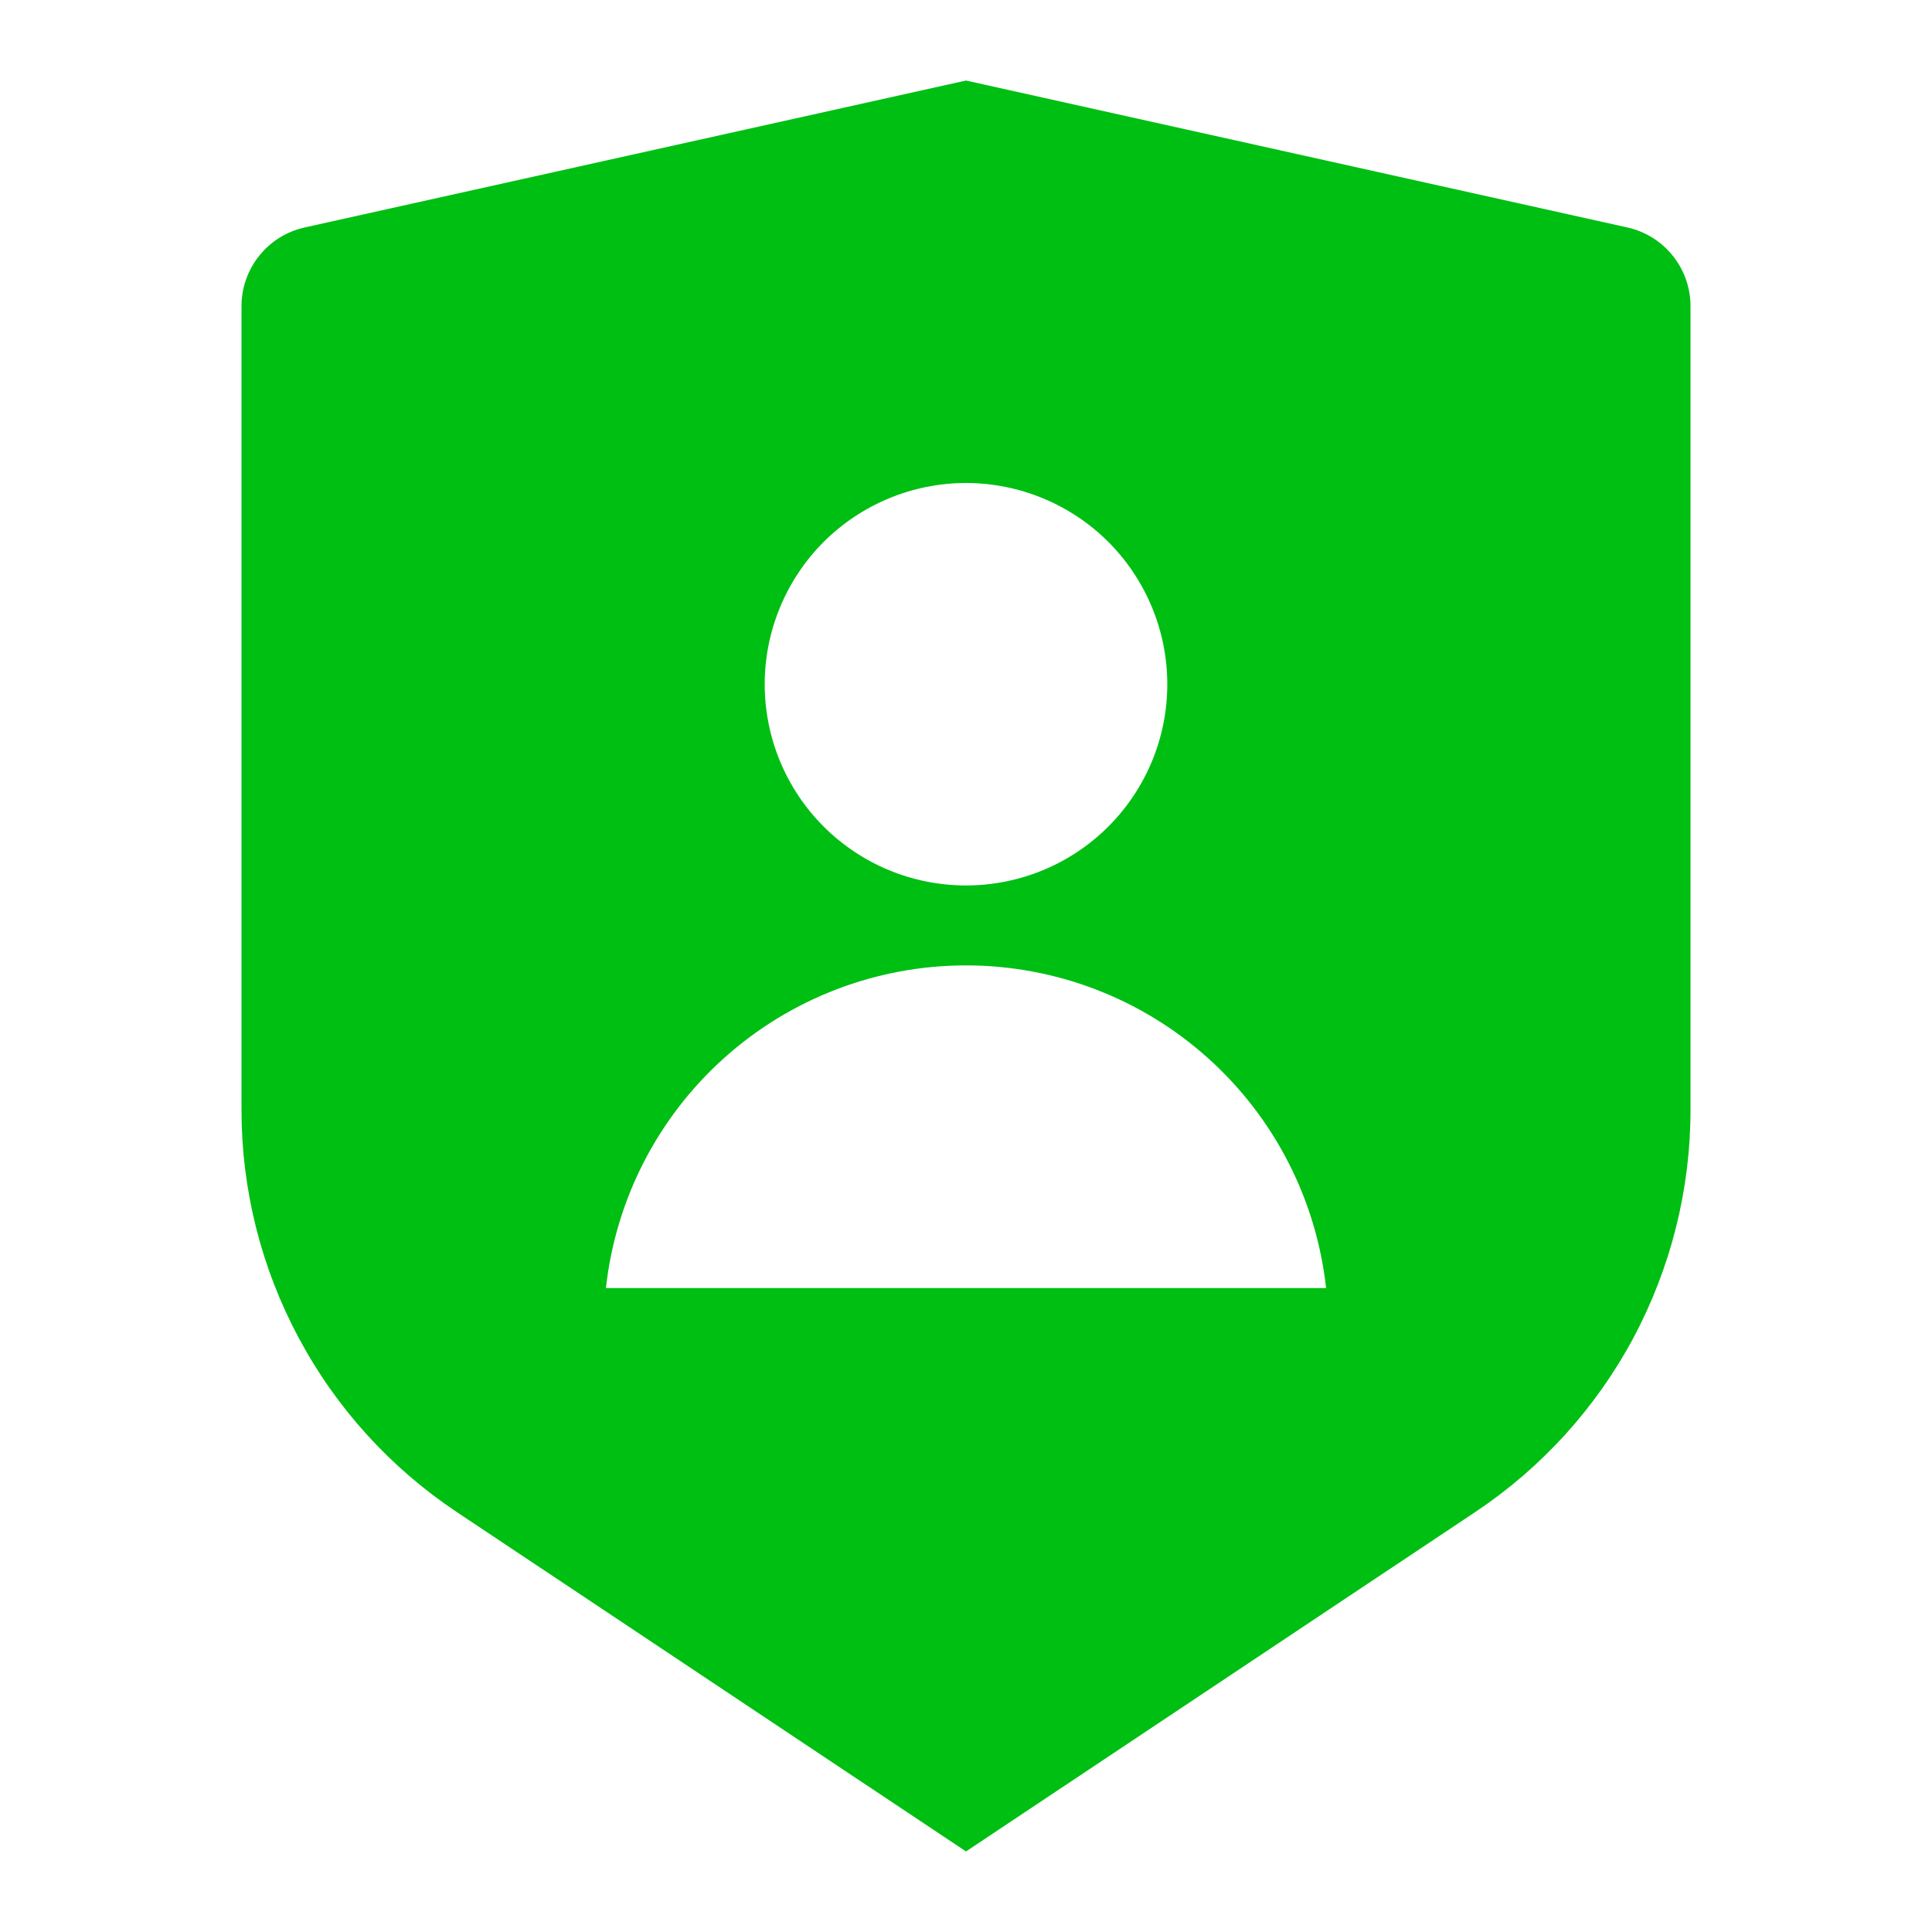 <svg width="16" height="16" viewBox="0 0 16 16" fill="none" xmlns="http://www.w3.org/2000/svg">
<path d="M2.522 1.884L8 0.667L13.478 1.884C13.626 1.917 13.758 1.999 13.853 2.118C13.948 2.236 14 2.383 14 2.535V9.193C14 9.851 13.837 10.499 13.527 11.08C13.216 11.661 12.767 12.155 12.219 12.521L8 15.333L3.781 12.521C3.234 12.156 2.784 11.661 2.474 11.08C2.163 10.5 2 9.852 2 9.193V2.535C2 2.383 2.052 2.236 2.147 2.118C2.242 1.999 2.374 1.917 2.522 1.884ZM8 7.333C8.442 7.333 8.866 7.158 9.179 6.845C9.491 6.533 9.667 6.109 9.667 5.667C9.667 5.225 9.491 4.801 9.179 4.488C8.866 4.176 8.442 4 8 4C7.558 4 7.134 4.176 6.821 4.488C6.509 4.801 6.333 5.225 6.333 5.667C6.333 6.109 6.509 6.533 6.821 6.845C7.134 7.158 7.558 7.333 8 7.333ZM5.018 10.667H10.982C10.901 9.932 10.552 9.254 10.002 8.761C9.452 8.268 8.739 7.995 8 7.995C7.261 7.995 6.548 8.268 5.998 8.761C5.448 9.254 5.099 9.932 5.018 10.667Z" fill="#00BF13"/>
</svg>
